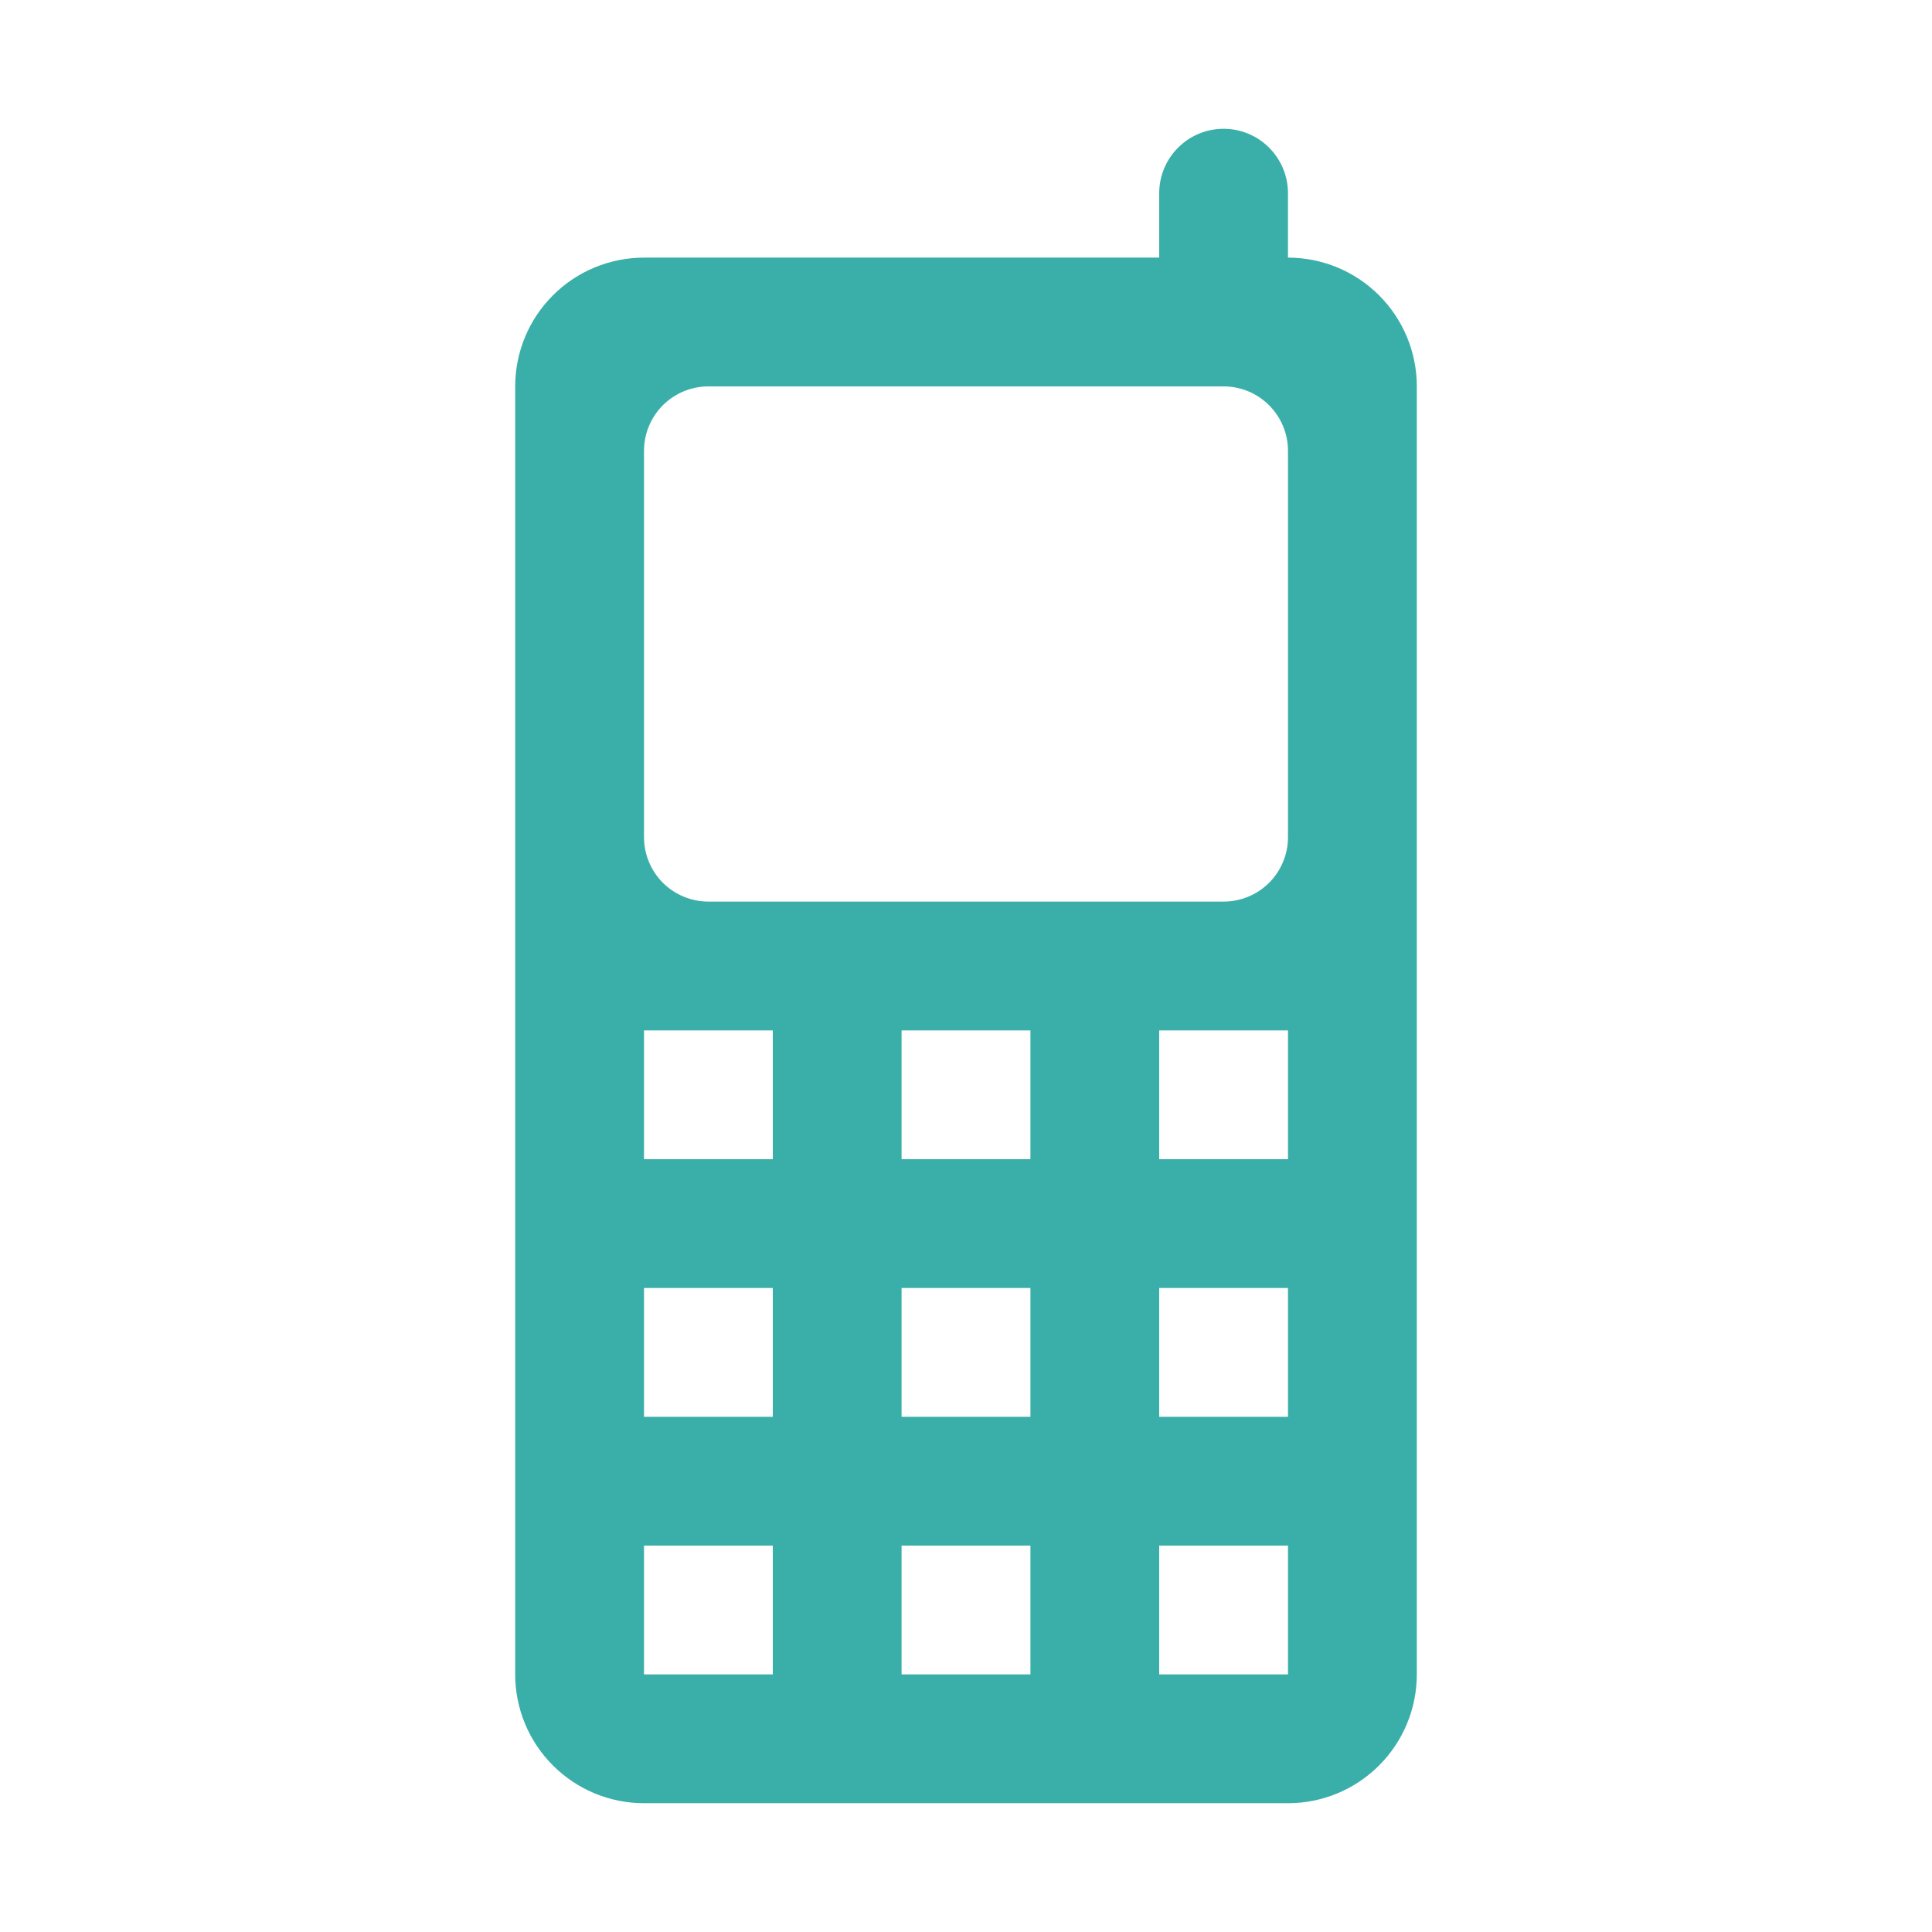 <svg width="35" height="35" viewBox="0 0 35 35" fill="none" xmlns="http://www.w3.org/2000/svg">
<path d="M23.333 4.667V3.5C23.333 3.191 23.21 2.894 22.991 2.675C22.773 2.456 22.476 2.333 22.167 2.333C21.857 2.333 21.56 2.456 21.342 2.675C21.123 2.894 21 3.191 21 3.5V4.667H11.667C11.048 4.667 10.454 4.913 10.017 5.35C9.579 5.788 9.333 6.381 9.333 7V30.333C9.333 30.952 9.579 31.546 10.017 31.983C10.454 32.421 11.048 32.667 11.667 32.667H23.333C23.952 32.667 24.546 32.421 24.983 31.983C25.421 31.546 25.667 30.952 25.667 30.333V7C25.667 6.381 25.421 5.788 24.983 5.35C24.546 4.913 23.952 4.667 23.333 4.667ZM14 30.333H11.667V28H14V30.333ZM14 25.667H11.667V23.333H14V25.667ZM14 21H11.667V18.667H14V21ZM18.667 30.333H16.333V28H18.667V30.333ZM18.667 25.667H16.333V23.333H18.667V25.667ZM18.667 21H16.333V18.667H18.667V21ZM23.333 30.333H21V28H23.333V30.333ZM23.333 25.667H21V23.333H23.333V25.667ZM23.333 21H21V18.667H23.333V21ZM23.333 15.167C23.333 15.476 23.21 15.773 22.991 15.992C22.773 16.21 22.476 16.333 22.167 16.333H12.833C12.524 16.333 12.227 16.21 12.008 15.992C11.79 15.773 11.667 15.476 11.667 15.167V8.167C11.667 7.857 11.79 7.561 12.008 7.342C12.227 7.123 12.524 7 12.833 7H22.167C22.476 7 22.773 7.123 22.991 7.342C23.21 7.561 23.333 7.857 23.333 8.167V15.167Z" fill="#3AAFA9"/>
</svg>

